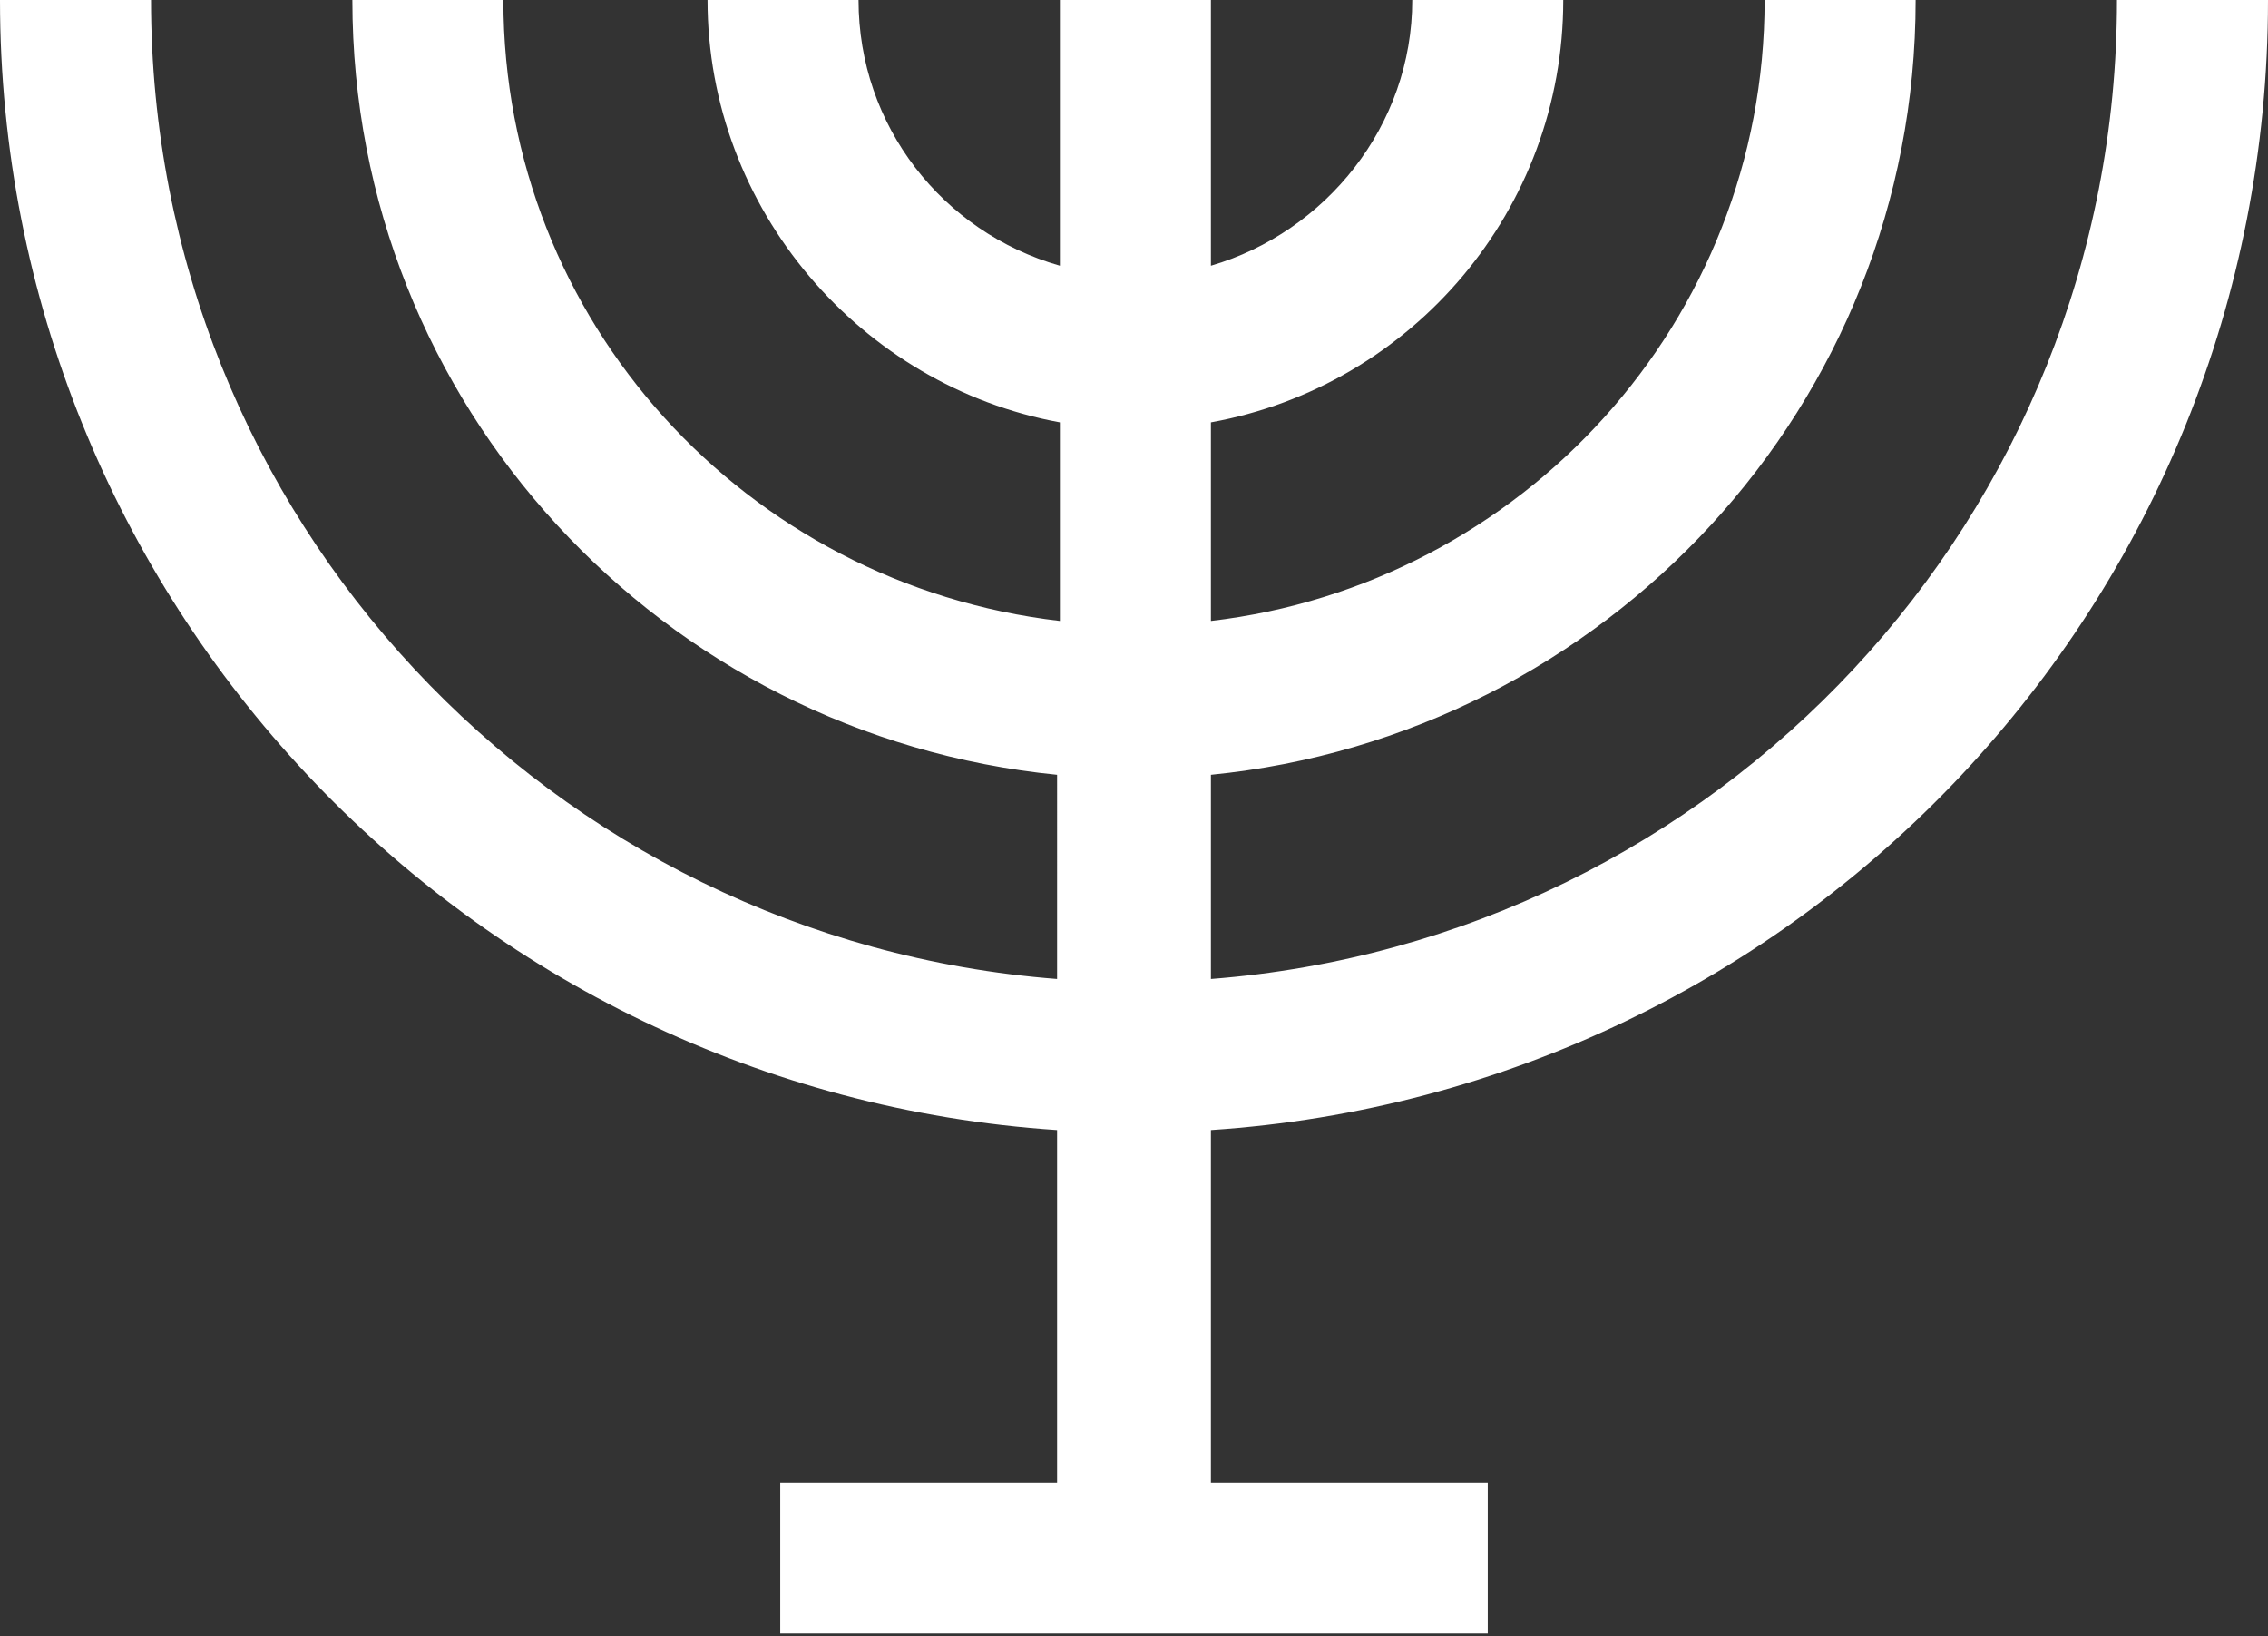 <svg version="1.1" xmlns="http://www.w3.org/2000/svg" viewBox="0 0 81.1 58.5">
<rect x="0" y="0" width="81.1" height="58.5" fill="#333333" stroke="none"/>
<style type="text/css">
	.st0{fill:#FFFFFF;}
</style>
<path class="st0" d="M43.3,35v-7.3C57.4,26.3,68.5,14.5,68.5,0h-5.4c0,11.5-8.7,20.9-19.8,22.2v-7.1C50.5,13.8,55.9,7.5,55.9,0h-5.4
	c0,4.5-3.1,8.3-7.2,9.5l0-9.5h-5.4v9.5c-4.2-1.2-7.2-5-7.2-9.5h-5.4c0,7.5,5.5,13.8,12.6,15.1v7.1C26.7,20.9,18,11.5,18,0l-5.4,0
	c0,14.5,11.1,26.3,25.2,27.7V35C19.7,33.6,5.4,18.5,5.4,0L0,0c0,21.4,16.7,39,37.8,40.4V53h-9.9v5.4h25.3V53h-9.9V40.4
	C64.4,39,81.1,21.5,81.1,0h-5.4C75.7,18.5,61.4,33.6,43.3,35L43.3,35z"/>
</svg>
